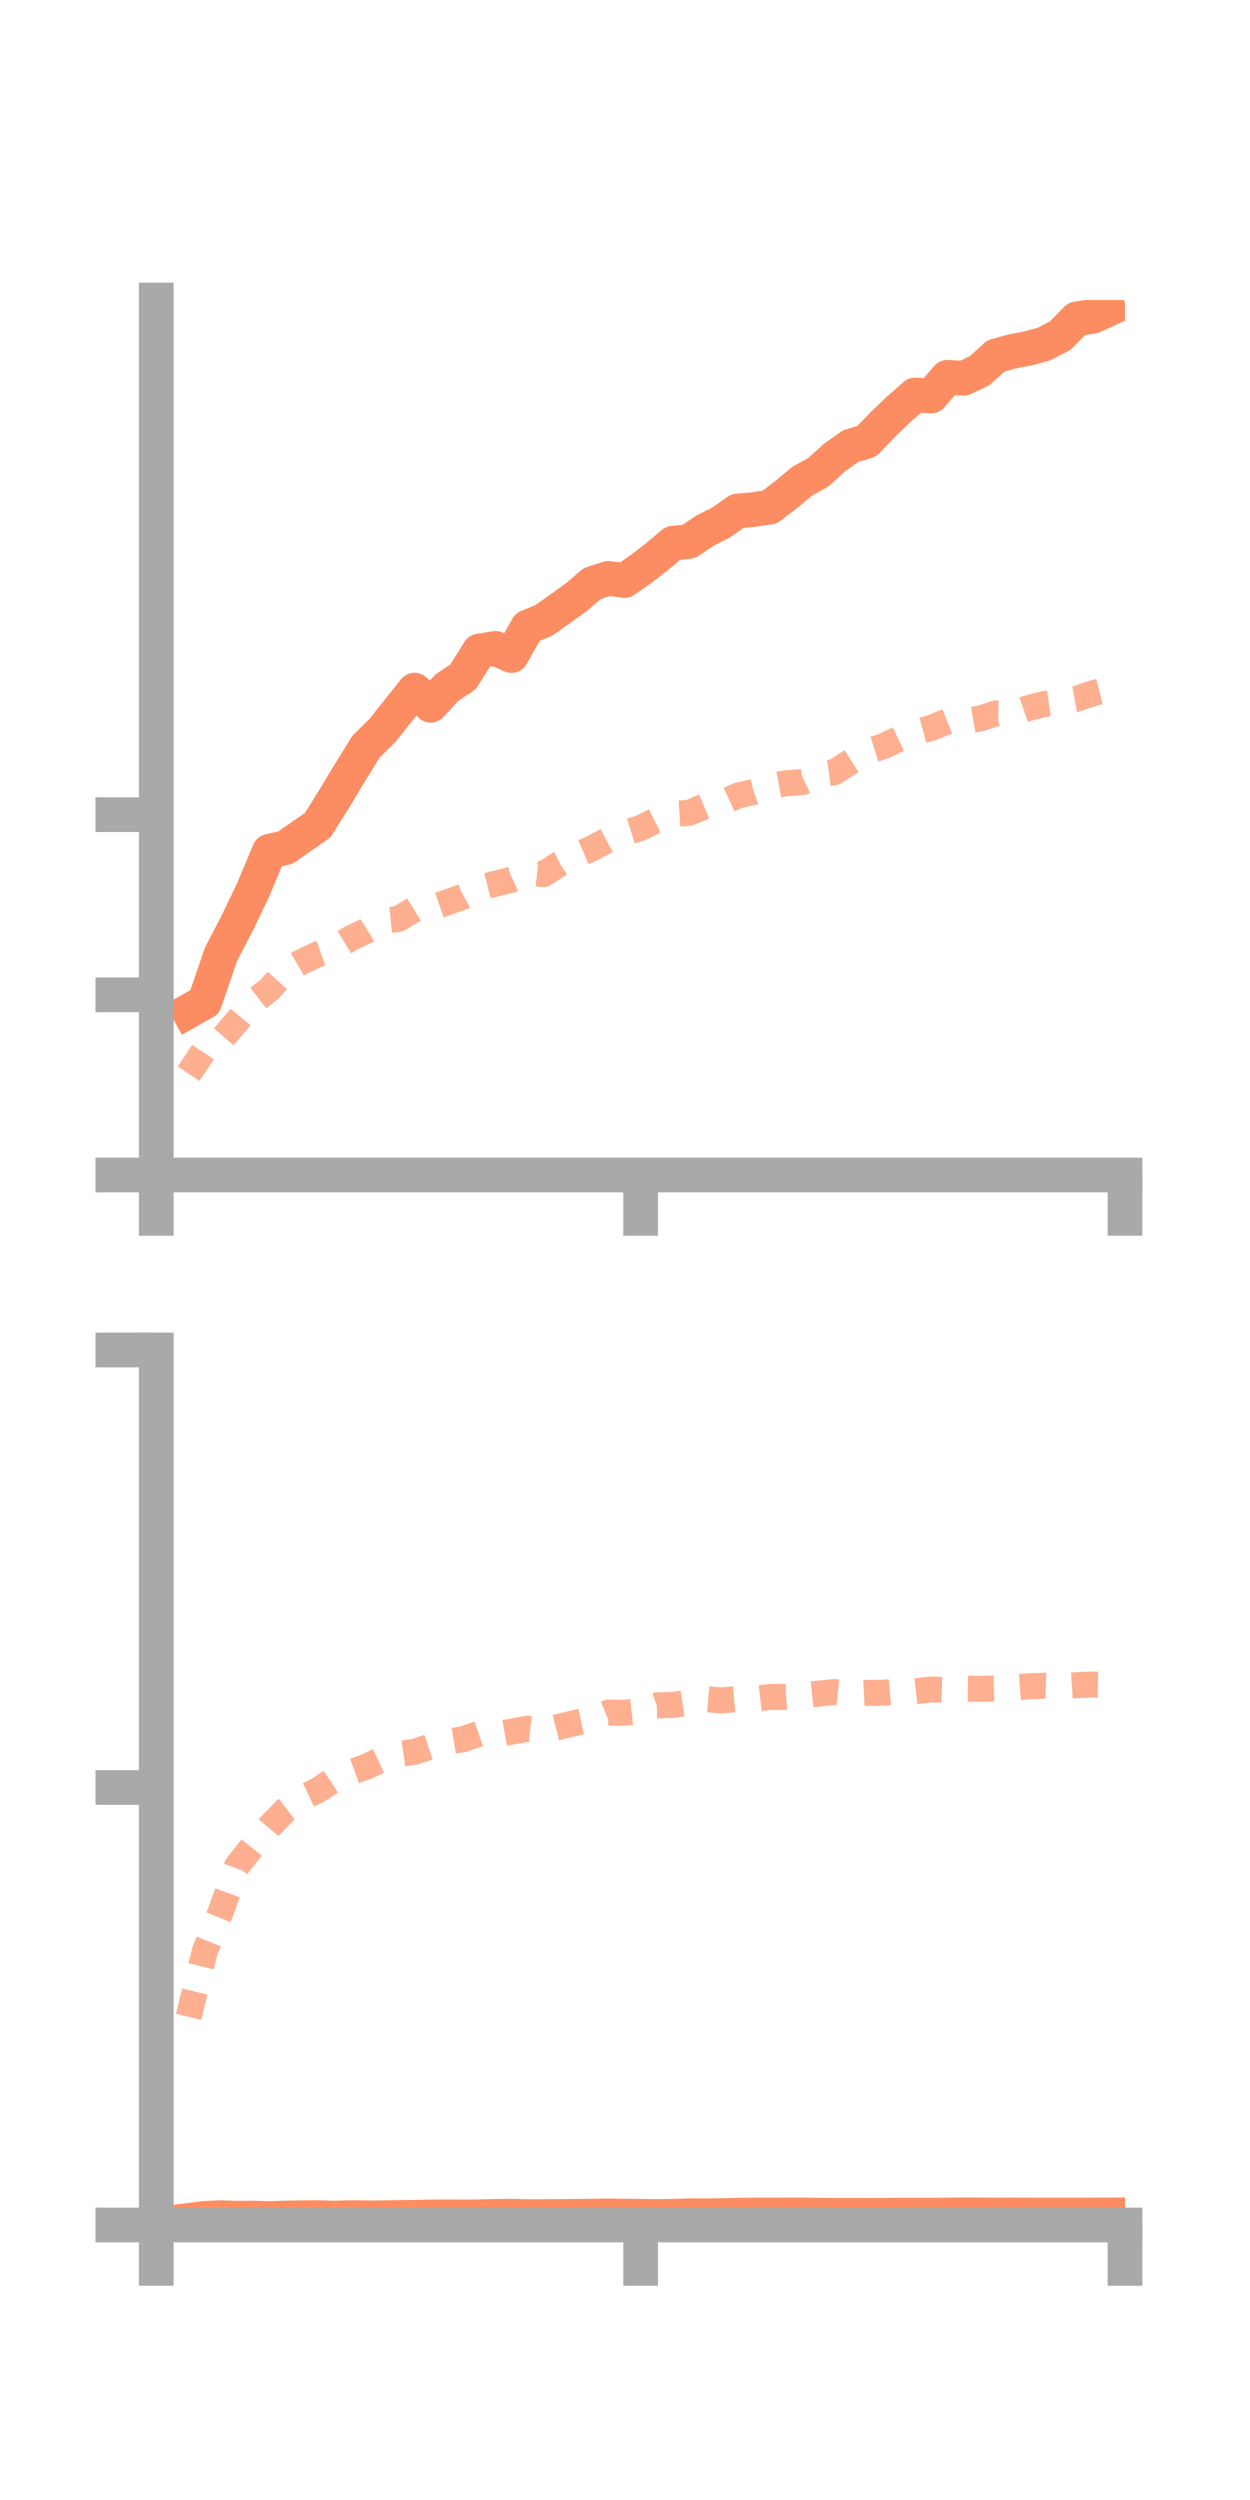 <?xml version="1.0" encoding="utf-8" standalone="no"?>
<!DOCTYPE svg PUBLIC "-//W3C//DTD SVG 1.1//EN"
  "http://www.w3.org/Graphics/SVG/1.1/DTD/svg11.dtd">
<!-- Created with matplotlib (https://matplotlib.org/) -->
<svg height="144pt" version="1.1" viewBox="0 0 72 144" width="72pt" xmlns="http://www.w3.org/2000/svg" xmlns:xlink="http://www.w3.org/1999/xlink">
 <defs>
  <style type="text/css">*{stroke-linecap:butt;stroke-linejoin:round;}</style>
 </defs>
 <g id="figure_1">
  <g id="patch_1">
   <path d="M 0 144 
L 72 144 
L 72 0 
L 0 0 
z
" style="fill:none;"/>
  </g>
  <g id="axes_1">
   <g id="patch_2">
    <path d="M 9 67.68 
L 64.8 67.68 
L 64.8 17.28 
L 9 17.28 
z
" style="fill:none;"/>
   </g>
   <g id="matplotlib.axis_1">
    <g id="xtick_1">
     <g id="line2d_1">
      <defs>
       <path d="M 0 0 
L 0 3.5 
" id="m523b7d7d8a" style="stroke:#a9a9a9;stroke-width:2;"/>
      </defs>
      <g>
       <use style="fill:#a9a9a9;stroke:#a9a9a9;stroke-width:2;" x="9" xlink:href="#m523b7d7d8a" y="67.68"/>
      </g>
     </g>
    </g>
    <g id="xtick_2">
     <g id="line2d_2">
      <g>
       <use style="fill:#a9a9a9;stroke:#a9a9a9;stroke-width:2;" x="36.9" xlink:href="#m523b7d7d8a" y="67.68"/>
      </g>
     </g>
    </g>
    <g id="xtick_3">
     <g id="line2d_3">
      <g>
       <use style="fill:#a9a9a9;stroke:#a9a9a9;stroke-width:2;" x="64.8" xlink:href="#m523b7d7d8a" y="67.68"/>
      </g>
     </g>
    </g>
   </g>
   <g id="matplotlib.axis_2">
    <g id="ytick_1">
     <g id="line2d_4">
      <defs>
       <path d="M 0 0 
L -3.5 0 
" id="m98f77cc2ea" style="stroke:#a9a9a9;stroke-width:2;"/>
      </defs>
      <g>
       <use style="fill:#a9a9a9;stroke:#a9a9a9;stroke-width:2;" x="9" xlink:href="#m98f77cc2ea" y="67.68"/>
      </g>
     </g>
    </g>
    <g id="ytick_2">
     <g id="line2d_5">
      <g>
       <use style="fill:#a9a9a9;stroke:#a9a9a9;stroke-width:2;" x="9" xlink:href="#m98f77cc2ea" y="57.302"/>
      </g>
     </g>
    </g>
    <g id="ytick_3">
     <g id="line2d_6">
      <g>
       <use style="fill:#a9a9a9;stroke:#a9a9a9;stroke-width:2;" x="9" xlink:href="#m98f77cc2ea" y="46.923"/>
      </g>
     </g>
    </g>
   </g>
   <g id="line2d_7">
    <path clip-path="url(#pb895330ed2)" d="M 10.86 58.238 
L 11.79 57.717 
L 12.72 54.99 
L 13.65 53.196 
L 14.58 51.262 
L 15.51 49.034 
L 16.44 48.825 
L 17.37 48.173 
L 18.3 47.531 
L 19.23 46.043 
L 20.16 44.498 
L 21.09 42.998 
L 22.02 42.086 
L 22.95 40.911 
L 23.88 39.751 
L 24.81 40.623 
L 25.74 39.608 
L 26.67 38.991 
L 27.6 37.501 
L 28.53 37.346 
L 29.46 37.758 
L 30.39 36.119 
L 31.32 35.736 
L 32.25 35.079 
L 33.18 34.412 
L 34.11 33.615 
L 35.04 33.315 
L 35.97 33.438 
L 36.9 32.792 
L 37.83 32.076 
L 38.76 31.292 
L 39.69 31.187 
L 40.62 30.557 
L 41.55 30.088 
L 42.48 29.435 
L 43.41 29.351 
L 44.34 29.208 
L 45.27 28.499 
L 46.2 27.722 
L 47.13 27.204 
L 48.06 26.363 
L 48.99 25.7 
L 49.92 25.421 
L 50.85 24.453 
L 51.78 23.563 
L 52.71 22.753 
L 53.64 22.811 
L 54.57 21.732 
L 55.5 21.793 
L 56.43 21.351 
L 57.36 20.503 
L 58.29 20.245 
L 59.22 20.065 
L 60.15 19.812 
L 61.08 19.325 
L 62.01 18.371 
L 62.94 18.222 
L 63.87 17.799 
" style="fill:none;stroke:#fc8d62;stroke-linecap:square;stroke-width:2;"/>
   </g>
   <g id="line2d_8">
    <path clip-path="url(#pb895330ed2)" d="M 10.86 61.845 
L 11.79 60.462 
L 12.72 59.907 
L 13.65 58.836 
L 14.58 57.709 
L 15.51 56.995 
L 16.44 55.949 
L 17.37 55.406 
L 18.3 54.968 
L 19.23 54.637 
L 20.16 54.071 
L 21.09 53.616 
L 22.02 53.032 
L 22.95 52.936 
L 23.88 52.369 
L 24.81 52.308 
L 25.74 51.984 
L 26.67 51.65 
L 27.6 51.136 
L 28.53 50.905 
L 29.46 50.672 
L 30.39 50.241 
L 31.32 50.348 
L 32.25 49.742 
L 33.18 49.266 
L 34.11 48.865 
L 35.04 48.362 
L 35.97 47.985 
L 36.9 47.692 
L 37.83 47.223 
L 38.76 46.883 
L 39.69 46.825 
L 40.62 46.433 
L 41.55 46.266 
L 42.48 45.834 
L 43.41 45.618 
L 44.34 45.282 
L 45.27 45.117 
L 46.2 45.052 
L 47.13 44.611 
L 48.06 44.485 
L 48.99 43.883 
L 49.92 43.289 
L 50.85 42.997 
L 51.78 42.558 
L 52.71 42.181 
L 53.64 41.929 
L 54.57 41.551 
L 55.5 41.554 
L 56.43 41.39 
L 57.36 41.097 
L 58.29 41.116 
L 59.22 40.791 
L 60.15 40.555 
L 61.08 40.424 
L 62.01 40.255 
L 62.94 39.935 
L 63.87 39.704 
" style="fill:none;stroke:#fc8d62;stroke-dasharray:1.5,1.5;stroke-dashoffset:0;stroke-opacity:0.7;stroke-width:1.5;"/>
   </g>
   <g id="patch_3">
    <path d="M 9 67.68 
L 9 17.28 
" style="fill:none;stroke:#a9a9a9;stroke-linecap:square;stroke-linejoin:miter;stroke-width:2;"/>
   </g>
   <g id="patch_4">
    <path d="M 64.8 67.68 
L 64.8 17.28 
" style="fill:none;"/>
   </g>
   <g id="patch_5">
    <path d="M 9 67.68 
L 64.8 67.68 
" style="fill:none;stroke:#a9a9a9;stroke-linecap:square;stroke-linejoin:miter;stroke-width:2;"/>
   </g>
   <g id="patch_6">
    <path d="M 9 17.28 
L 64.8 17.28 
" style="fill:none;"/>
   </g>
  </g>
  <g id="axes_2">
   <g id="patch_7">
    <path d="M 9 128.16 
L 64.8 128.16 
L 64.8 77.76 
L 9 77.76 
z
" style="fill:none;"/>
   </g>
   <g id="matplotlib.axis_3">
    <g id="xtick_4">
     <g id="line2d_9">
      <g>
       <use style="fill:#a9a9a9;stroke:#a9a9a9;stroke-width:2;" x="9" xlink:href="#m523b7d7d8a" y="128.16"/>
      </g>
     </g>
    </g>
    <g id="xtick_5">
     <g id="line2d_10">
      <g>
       <use style="fill:#a9a9a9;stroke:#a9a9a9;stroke-width:2;" x="36.9" xlink:href="#m523b7d7d8a" y="128.16"/>
      </g>
     </g>
    </g>
    <g id="xtick_6">
     <g id="line2d_11">
      <g>
       <use style="fill:#a9a9a9;stroke:#a9a9a9;stroke-width:2;" x="64.8" xlink:href="#m523b7d7d8a" y="128.16"/>
      </g>
     </g>
    </g>
   </g>
   <g id="matplotlib.axis_4">
    <g id="ytick_4">
     <g id="line2d_12">
      <g>
       <use style="fill:#a9a9a9;stroke:#a9a9a9;stroke-width:2;" x="9" xlink:href="#m98f77cc2ea" y="128.16"/>
      </g>
     </g>
    </g>
    <g id="ytick_5">
     <g id="line2d_13">
      <g>
       <use style="fill:#a9a9a9;stroke:#a9a9a9;stroke-width:2;" x="9" xlink:href="#m98f77cc2ea" y="102.96"/>
      </g>
     </g>
    </g>
    <g id="ytick_6">
     <g id="line2d_14">
      <g>
       <use style="fill:#a9a9a9;stroke:#a9a9a9;stroke-width:2;" x="9" xlink:href="#m98f77cc2ea" y="77.76"/>
      </g>
     </g>
    </g>
   </g>
   <g id="line2d_15">
    <path clip-path="url(#pfa203f3eea)" d="M 10.86 127.898 
L 11.79 127.779 
L 12.72 127.736 
L 13.65 127.77 
L 14.58 127.761 
L 15.51 127.787 
L 16.44 127.758 
L 17.37 127.741 
L 18.3 127.73 
L 19.23 127.764 
L 20.16 127.734 
L 21.09 127.747 
L 22.02 127.745 
L 22.95 127.726 
L 23.88 127.718 
L 24.81 127.697 
L 25.74 127.688 
L 26.67 127.693 
L 27.6 127.686 
L 28.53 127.661 
L 29.46 127.653 
L 30.39 127.676 
L 31.32 127.673 
L 32.25 127.668 
L 33.18 127.662 
L 34.11 127.65 
L 35.04 127.632 
L 35.97 127.651 
L 36.9 127.656 
L 37.83 127.669 
L 38.76 127.657 
L 39.69 127.625 
L 40.62 127.629 
L 41.55 127.618 
L 42.48 127.595 
L 43.41 127.586 
L 44.34 127.585 
L 45.27 127.585 
L 46.2 127.582 
L 47.13 127.594 
L 48.06 127.6 
L 48.99 127.602 
L 49.92 127.604 
L 50.85 127.602 
L 51.78 127.594 
L 52.71 127.593 
L 53.64 127.594 
L 54.57 127.586 
L 55.5 127.575 
L 56.43 127.58 
L 57.36 127.587 
L 58.29 127.583 
L 59.22 127.587 
L 60.15 127.587 
L 61.08 127.587 
L 62.01 127.587 
L 62.94 127.587 
L 63.87 127.581 
" style="fill:none;stroke:#fc8d62;stroke-linecap:square;stroke-width:2;"/>
   </g>
   <g id="line2d_16">
    <path clip-path="url(#pfa203f3eea)" d="M 10.86 116.169 
L 11.79 112.417 
L 12.72 110.104 
L 13.65 107.492 
L 14.58 106.313 
L 15.51 105.225 
L 16.44 104.272 
L 17.37 103.565 
L 18.3 103.125 
L 19.23 102.511 
L 20.16 102.102 
L 21.09 101.764 
L 22.02 101.331 
L 22.95 101.041 
L 23.88 100.907 
L 24.81 100.597 
L 25.74 100.336 
L 26.67 100.183 
L 27.6 99.862 
L 28.53 99.908 
L 29.46 99.742 
L 30.39 99.575 
L 31.32 99.689 
L 32.25 99.45 
L 33.18 99.232 
L 34.11 99.03 
L 35.04 98.649 
L 35.97 98.656 
L 36.9 98.554 
L 37.83 98.231 
L 38.76 98.204 
L 39.69 98.066 
L 40.62 97.866 
L 41.55 97.945 
L 42.48 97.863 
L 43.41 97.853 
L 44.34 97.749 
L 45.27 97.738 
L 46.2 97.654 
L 47.13 97.555 
L 48.06 97.463 
L 48.99 97.562 
L 49.92 97.512 
L 50.85 97.506 
L 51.78 97.433 
L 52.71 97.416 
L 53.64 97.314 
L 54.57 97.337 
L 55.5 97.265 
L 56.43 97.278 
L 57.36 97.253 
L 58.29 97.202 
L 59.22 97.133 
L 60.15 97.097 
L 61.08 97.129 
L 62.01 97.067 
L 62.94 97.029 
L 63.87 97.045 
" style="fill:none;stroke:#fc8d62;stroke-dasharray:1.5,1.5;stroke-dashoffset:0;stroke-opacity:0.7;stroke-width:1.5;"/>
   </g>
   <g id="patch_8">
    <path d="M 9 128.16 
L 9 77.76 
" style="fill:none;stroke:#a9a9a9;stroke-linecap:square;stroke-linejoin:miter;stroke-width:2;"/>
   </g>
   <g id="patch_9">
    <path d="M 64.8 128.16 
L 64.8 77.76 
" style="fill:none;"/>
   </g>
   <g id="patch_10">
    <path d="M 9 128.16 
L 64.8 128.16 
" style="fill:none;stroke:#a9a9a9;stroke-linecap:square;stroke-linejoin:miter;stroke-width:2;"/>
   </g>
   <g id="patch_11">
    <path d="M 9 77.76 
L 64.8 77.76 
" style="fill:none;"/>
   </g>
  </g>
 </g>
 <defs>
  <clipPath id="pb895330ed2">
   <rect height="50.4" width="55.8" x="9" y="17.28"/>
  </clipPath>
  <clipPath id="pfa203f3eea">
   <rect height="50.4" width="55.8" x="9" y="77.76"/>
  </clipPath>
 </defs>
</svg>
